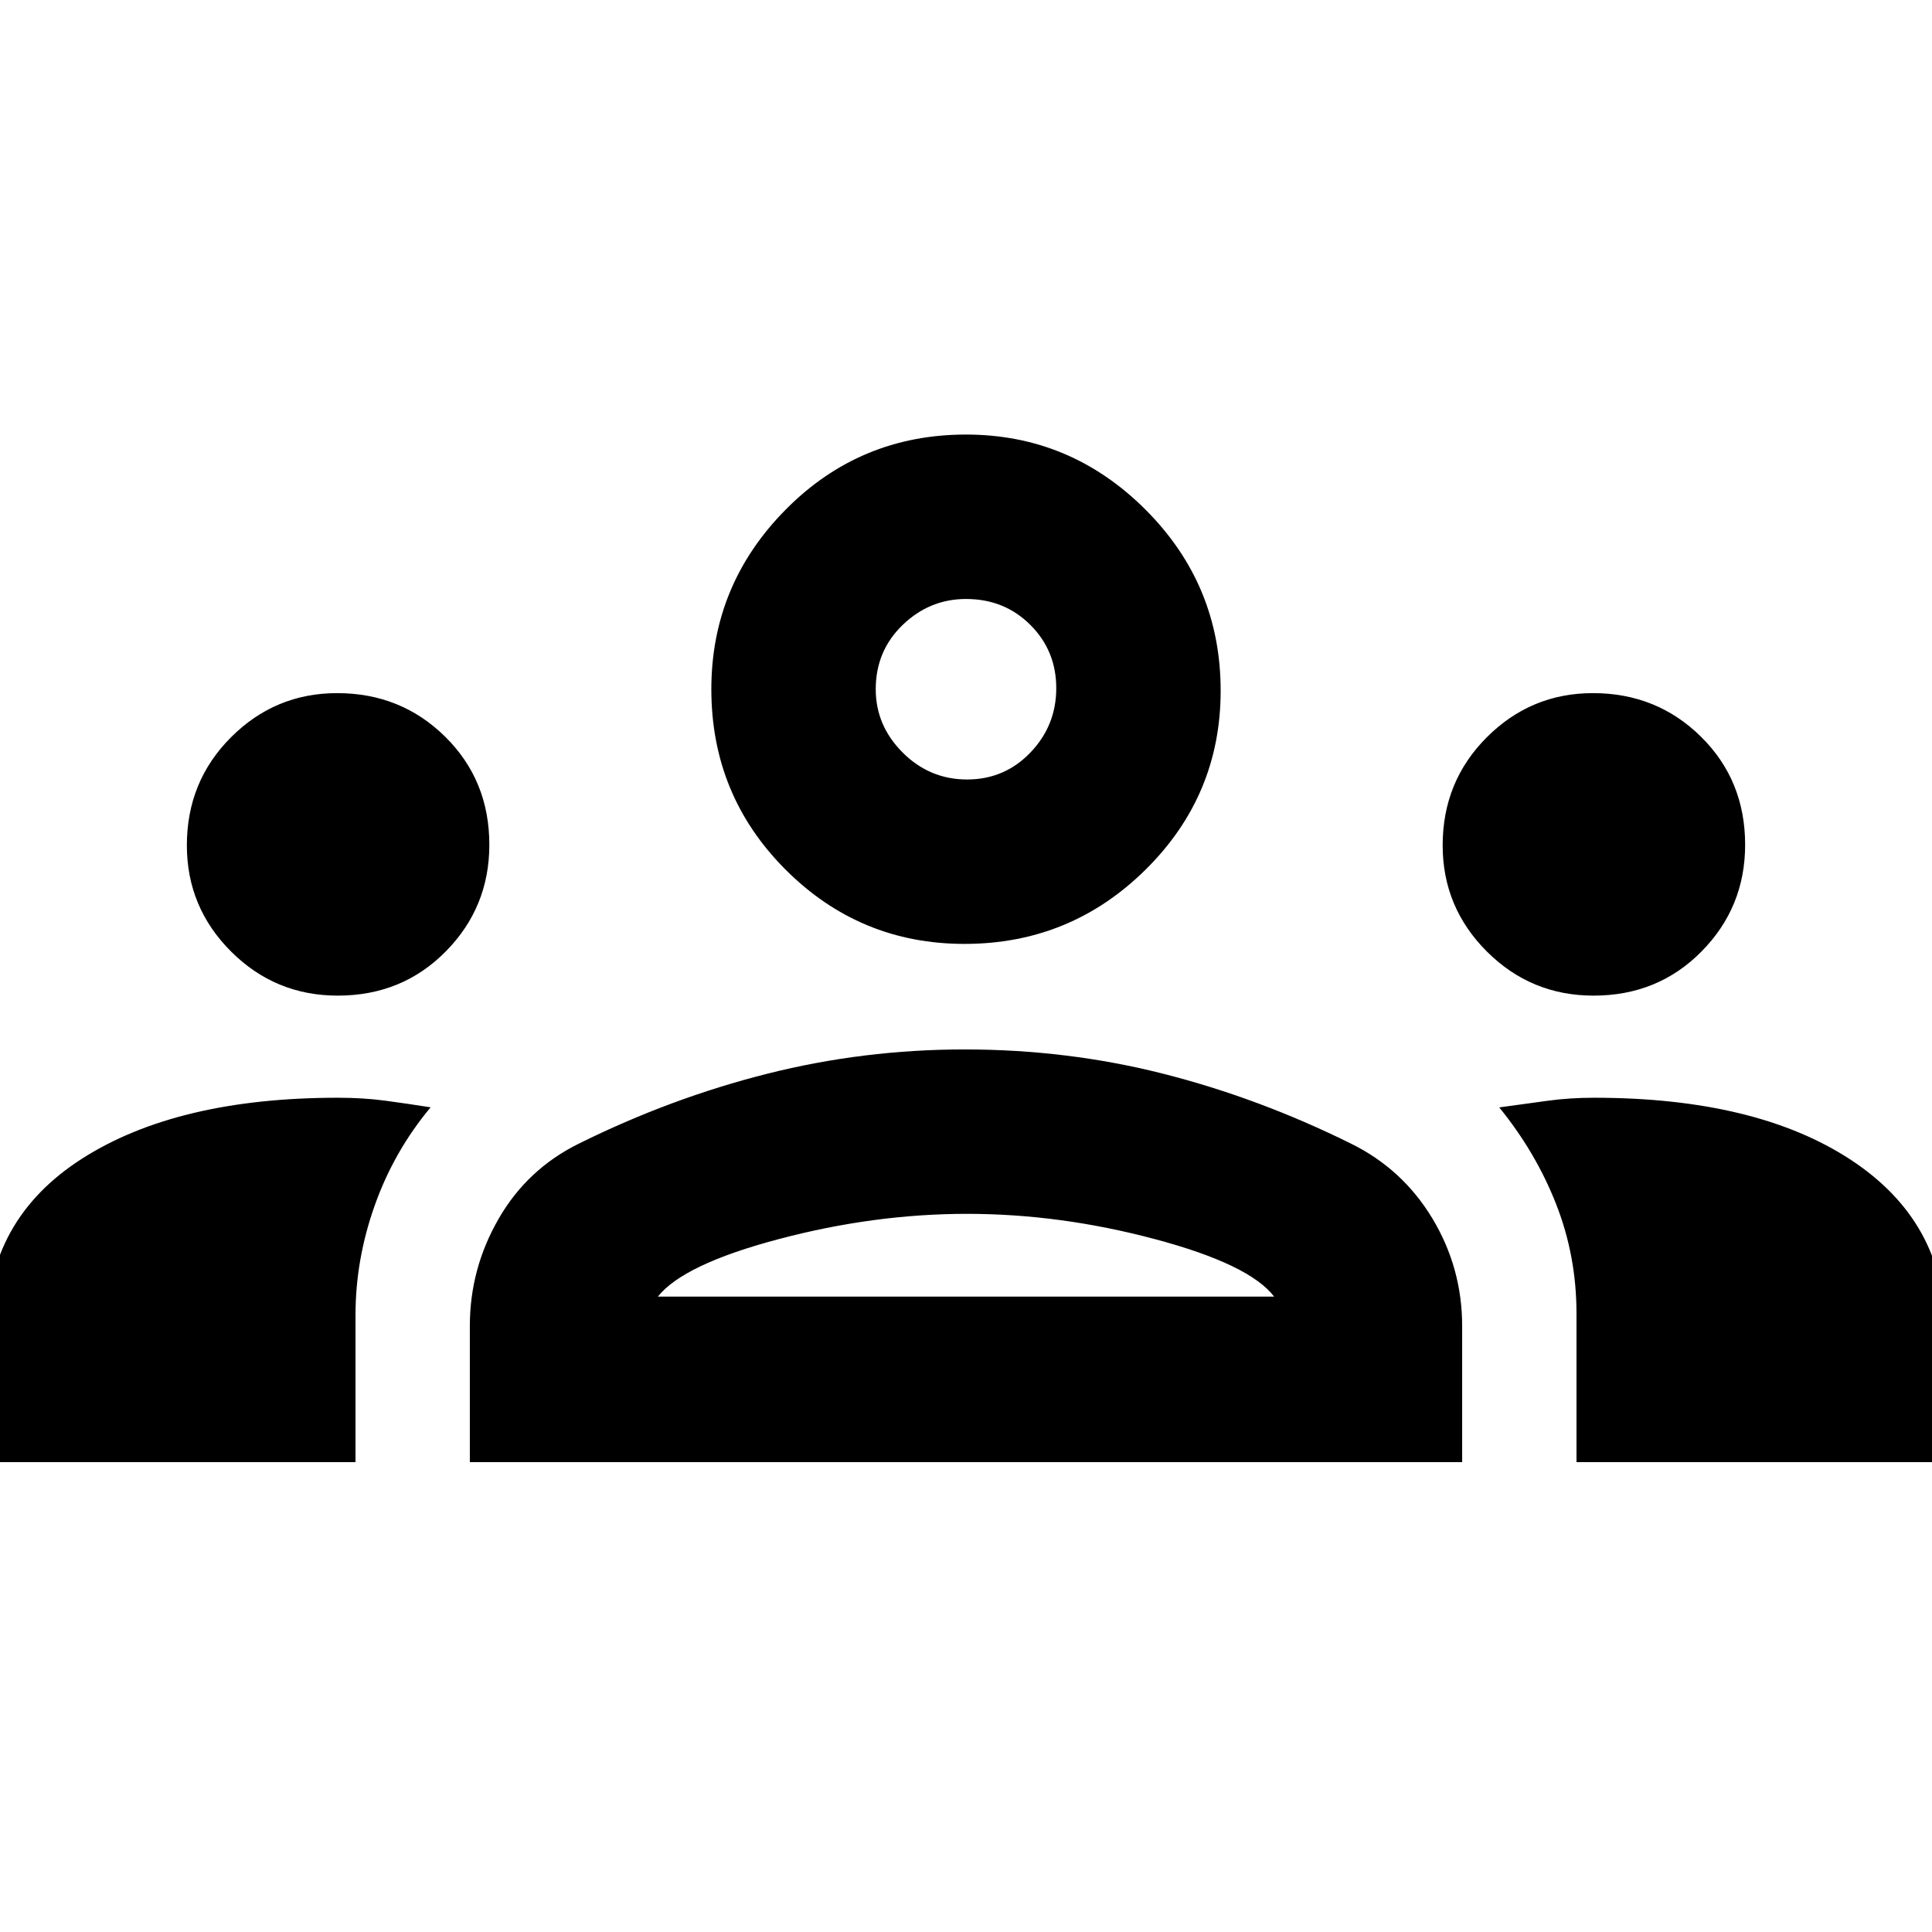 <svg xmlns="http://www.w3.org/2000/svg" height="20" viewBox="0 -960 960 960" width="20"><path d="M-6.54-233.46V-299q0-55.02 47.32-85.28Q88.11-414.54 168-414.54q12.48 0 23.42 1.46 10.95 1.47 22.56 3.3-18.2 21.8-27.76 48.7-9.57 26.9-9.57 54.53v73.09H-6.54Zm240 0v-67.69q0-28.4 14.28-53.2 14.28-24.8 39.98-37.43 45.69-22.63 93.56-34.7 47.86-12.06 97.99-12.06 51.09 0 98.67 12.06 47.58 12.07 93.28 34.7 25.69 12.63 40.51 37.21 14.81 24.58 14.81 53.57v67.54H233.46Zm549.89 0v-73.91q0-28.49-10.1-54.26t-28.29-48.11q13.61-1.87 24.4-3.34 10.79-1.46 22.64-1.46 80.57 0 127.56 30.78 46.98 30.79 46.98 84.76v65.54H783.35Zm-456.46-82.26h306.22q-12.22-16.04-59.28-28.58-47.07-12.55-93.3-12.55t-93.57 12.55q-47.35 12.54-60.07 28.58ZM167.82-465.28q-31.08 0-53.03-21.94-21.94-21.94-21.94-52.74 0-31.74 21.93-53.68 21.94-21.95 52.74-21.95 31.74 0 53.69 21.66 21.94 21.66 21.94 53.68 0 31.08-21.66 53.02-21.66 21.95-53.67 21.95Zm624 0q-31.08 0-53.03-21.94-21.94-21.94-21.94-52.74 0-31.74 21.93-53.68 21.94-21.95 52.74-21.95 31.74 0 53.69 21.66 21.94 21.66 21.94 53.68 0 31.08-21.66 53.02-21.66 21.95-53.67 21.95Zm-312.55-25.7q-52.04 0-88.93-36.91-36.88-36.91-36.88-89.63 0-51.89 36.9-89.22 36.91-37.33 89.64-37.33 51.89 0 89.22 37.33 37.32 37.33 37.32 89.95 0 52.04-37.32 88.92-37.33 36.89-89.95 36.89Zm1.26-81.7q18.61 0 31.46-13.38 12.86-13.39 12.86-32 0-18.6-12.9-31.46-12.89-12.85-31.95-12.85-18.07 0-31.46 12.89-13.39 12.9-13.39 31.96 0 18.07 13.39 31.46 13.39 13.38 31.99 13.38ZM480-315.72Zm0-301.8Z"/></svg>